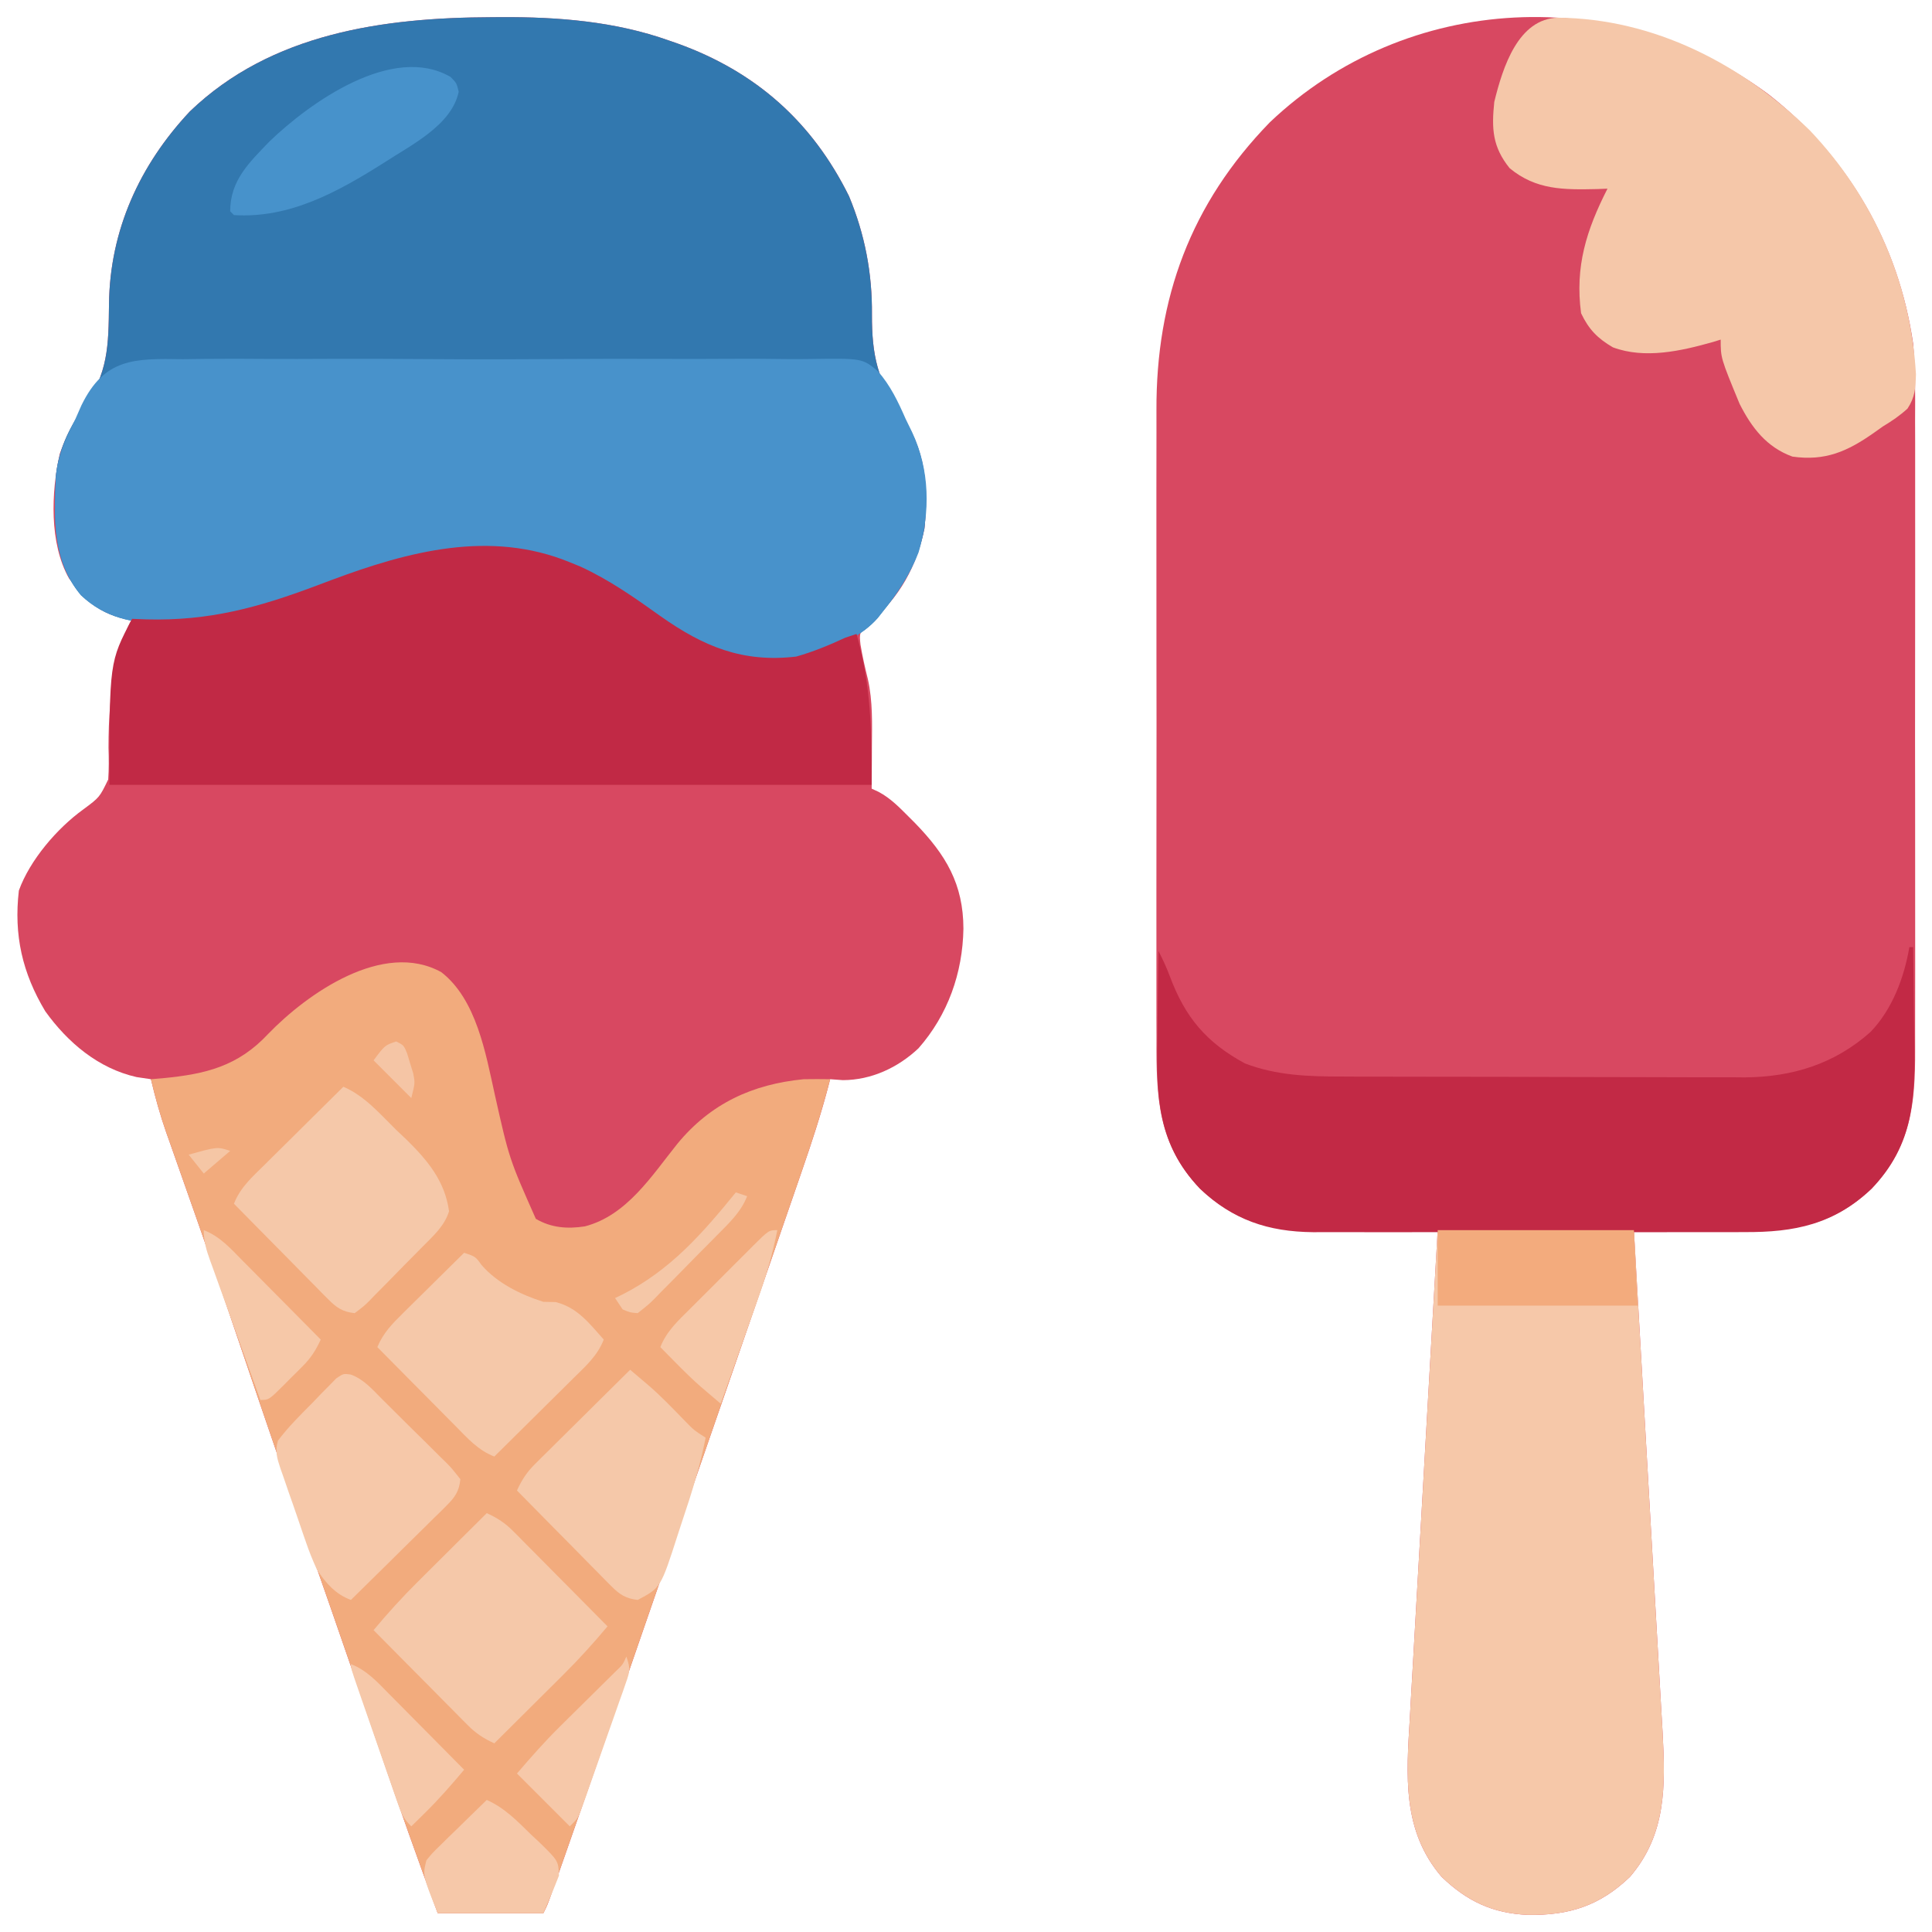 <?xml version="1.0" encoding="UTF-8"?>
<svg version="1.1" xmlns="http://www.w3.org/2000/svg" width="512" height="512">
<path d="M0 0 C0.842 -0.006 1.685 -0.013 2.552 -0.019 C17.625 -0.09 32.751 1.086 47.062 6.188 C47.8 6.444 48.538 6.7 49.299 6.963 C70.063 14.433 85.003 27.726 94.75 47.438 C98.967 57.594 100.918 67.851 100.823 78.821 C100.782 89.595 102.361 96.452 108.516 105.238 C115.051 114.595 115.815 124.378 114.75 135.438 C112.814 145.23 108.09 154.092 100.188 160.312 C97.452 163.148 97.452 163.148 97.789 166.258 C98.301 169.369 98.989 172.378 99.75 175.438 C101.069 181.364 100.861 187.274 100.812 193.312 C100.808 194.382 100.803 195.452 100.799 196.555 C100.787 199.182 100.771 201.81 100.75 204.438 C101.353 204.717 101.956 204.997 102.577 205.285 C105.725 206.954 108.069 209.375 110.562 211.875 C111.091 212.403 111.619 212.93 112.163 213.474 C120.451 221.994 125.044 229.727 125.067 241.563 C124.868 253.289 120.962 264.371 113.16 273.246 C107.711 278.387 100.666 281.661 93.125 281.688 C92.011 281.605 90.897 281.522 89.75 281.438 C89.503 282.398 89.503 282.398 89.251 283.378 C87.255 290.937 84.838 298.3 82.277 305.684 C81.838 306.959 81.398 308.235 80.959 309.512 C79.784 312.925 78.604 316.336 77.423 319.747 C76.178 323.347 74.937 326.948 73.696 330.549 C70.949 338.514 68.196 346.477 65.441 354.44 C64.38 357.506 63.321 360.572 62.261 363.638 C58.94 373.241 55.617 382.844 52.289 392.445 C48.808 402.49 45.334 412.536 41.867 422.586 C34.657 443.487 27.447 464.388 20.125 485.25 C19.85 486.034 19.576 486.817 19.293 487.625 C18.538 489.778 17.781 491.93 17.023 494.082 C16.396 495.866 16.396 495.866 15.755 497.687 C14.75 500.438 14.75 500.438 13.75 502.438 C4.51 502.438 -4.73 502.438 -14.25 502.438 C-19.546 488.258 -24.556 473.996 -29.467 459.678 C-31.455 453.883 -33.448 448.089 -35.441 442.296 C-35.889 440.995 -36.337 439.694 -36.784 438.393 C-40.504 427.58 -44.262 416.781 -48.043 405.99 C-54.07 388.788 -59.974 371.546 -65.819 354.281 C-69.695 342.834 -73.595 331.398 -77.59 319.992 C-77.938 318.999 -78.286 318.005 -78.644 316.981 C-80.292 312.281 -81.945 307.583 -83.605 302.887 C-84.194 301.214 -84.783 299.54 -85.371 297.867 C-85.635 297.127 -85.899 296.386 -86.17 295.624 C-87.813 290.943 -89.11 286.266 -90.25 281.438 C-91.508 281.252 -92.766 281.066 -94.062 280.875 C-104.194 278.581 -112.294 271.735 -118.25 263.438 C-124.33 253.309 -126.626 243.242 -125.25 231.438 C-122.331 223.356 -115.127 214.962 -108.205 209.96 C-103.865 206.745 -103.865 206.745 -101.579 202.012 C-101.379 199.191 -101.399 196.452 -101.5 193.625 C-101.485 185.923 -101.081 178.761 -99.312 171.25 C-99.142 170.515 -98.972 169.78 -98.796 169.022 C-97.953 165.615 -97.008 162.488 -95.25 159.438 C-96.116 159.355 -96.983 159.273 -97.875 159.188 C-104.454 157.725 -108.002 153.882 -111.953 148.73 C-117.219 139.419 -116.699 125.888 -114.41 115.699 C-112.792 111.237 -110.96 107.418 -108.172 103.566 C-101.553 94.411 -101.484 87.084 -101.363 76.035 C-101.143 56.463 -93.23 39.144 -79.945 24.98 C-58.361 4.21 -28.638 0.1 0 0 Z " fill="#D84861" transform="translate(130.25,4.562)"/>
<path d="M0 0 C21.071 16.539 34.361 39.492 38.234 65.945 C38.872 72.795 38.784 79.668 38.752 86.541 C38.757 88.535 38.765 90.53 38.773 92.525 C38.791 97.884 38.784 103.243 38.772 108.602 C38.761 114.237 38.771 119.871 38.777 125.506 C38.784 134.957 38.775 144.407 38.756 153.857 C38.734 164.761 38.741 175.665 38.763 186.57 C38.781 195.966 38.784 205.363 38.773 214.76 C38.767 220.357 38.766 225.955 38.78 231.552 C38.791 236.81 38.783 242.067 38.76 247.325 C38.755 249.247 38.756 251.169 38.765 253.092 C38.825 267.527 37.674 279.009 27.234 289.945 C14.747 301.866 1.327 301.477 -14.953 301.195 C-16.975 301.175 -18.996 301.157 -21.018 301.141 C-25.934 301.097 -30.85 301.028 -35.766 300.945 C-35.723 301.675 -35.681 302.406 -35.638 303.158 C-34.61 320.971 -33.592 338.784 -32.585 356.598 C-32.097 365.212 -31.606 373.827 -31.108 382.441 C-30.674 389.954 -30.245 397.468 -29.824 404.981 C-29.601 408.955 -29.375 412.929 -29.141 416.903 C-28.921 420.652 -28.71 424.403 -28.504 428.153 C-28.391 430.166 -28.27 432.178 -28.149 434.189 C-27.392 448.306 -27.172 461.091 -36.812 472.332 C-44.809 480.003 -52.902 482.577 -63.866 482.414 C-73.239 481.988 -79.974 478.802 -86.719 472.332 C-97.247 460.055 -96.065 445.51 -95.145 430.251 C-95.065 428.83 -94.987 427.41 -94.909 425.989 C-94.697 422.175 -94.476 418.362 -94.252 414.549 C-94.018 410.549 -93.795 406.547 -93.571 402.546 C-93.146 394.988 -92.712 387.431 -92.275 379.874 C-91.777 371.262 -91.289 362.65 -90.802 354.038 C-89.801 336.34 -88.787 318.642 -87.766 300.945 C-89.011 300.966 -90.256 300.987 -91.538 301.009 C-96.203 301.082 -100.868 301.127 -105.533 301.165 C-107.543 301.185 -109.554 301.212 -111.564 301.247 C-126.905 301.506 -139.1 301.082 -150.766 289.945 C-162 278.177 -162.354 265.643 -162.283 250.256 C-162.289 248.273 -162.296 246.291 -162.304 244.309 C-162.323 238.949 -162.316 233.589 -162.303 228.229 C-162.293 222.598 -162.302 216.966 -162.308 211.334 C-162.316 201.871 -162.306 192.409 -162.287 182.946 C-162.265 172.046 -162.272 161.146 -162.294 150.246 C-162.313 140.856 -162.315 131.465 -162.305 122.074 C-162.298 116.48 -162.297 110.886 -162.311 105.292 C-162.322 100.023 -162.314 94.755 -162.291 89.486 C-162.286 87.566 -162.287 85.647 -162.296 83.728 C-162.422 54.016 -153.219 28.912 -132.238 7.348 C-95.853 -27.221 -39.894 -29.639 0 0 Z " fill="#D84861" transform="translate(468.766,25.055)"/>
<path d="M0 0 C0.842 -0.006 1.685 -0.013 2.552 -0.019 C17.625 -0.09 32.751 1.086 47.062 6.188 C47.8 6.444 48.538 6.7 49.299 6.963 C70.063 14.433 85.003 27.726 94.75 47.438 C98.967 57.594 100.918 67.851 100.823 78.821 C100.782 89.595 102.361 96.452 108.516 105.238 C115.051 114.595 115.815 124.378 114.75 135.438 C113.055 144.014 109.22 150.702 103.75 157.438 C103.289 158.024 102.827 158.611 102.352 159.215 C98.147 163.991 92.587 166.175 86.75 168.438 C85.806 168.806 84.863 169.175 83.891 169.555 C75.463 171.924 65.073 171.589 57.152 167.82 C51.55 164.596 46.263 160.932 40.995 157.191 C23.231 144.616 6.122 138.894 -15.762 142.211 C-28.488 144.503 -40.533 149.278 -52.585 153.841 C-63.159 157.83 -72.831 160.838 -84.25 160.75 C-85.03 160.744 -85.809 160.739 -86.613 160.733 C-95.18 160.553 -102.374 159.243 -108.781 153.184 C-116.359 144.174 -115.961 133.042 -115.468 121.895 C-114.859 115.029 -112.178 109.102 -108.172 103.566 C-101.553 94.411 -101.484 87.084 -101.363 76.035 C-101.143 56.463 -93.23 39.144 -79.945 24.98 C-58.361 4.21 -28.638 0.1 0 0 Z " fill="#3278AF" transform="translate(130.25,4.562)"/>
<path d="M0 0 C9.307 7.223 11.741 21.463 14.168 32.424 C17.985 49.463 17.985 49.463 25.043 65.362 C29.122 67.761 33.435 68.075 38.043 67.362 C49.152 64.47 55.722 53.999 62.541 45.492 C71.346 34.793 82.429 29.694 96.043 28.362 C98.376 28.327 100.71 28.317 103.043 28.362 C100.928 36.585 98.352 44.588 95.57 52.608 C95.131 53.884 94.691 55.16 94.252 56.436 C93.077 59.849 91.897 63.26 90.716 66.672 C89.471 70.271 88.23 73.872 86.989 77.473 C84.242 85.438 81.489 93.401 78.734 101.364 C77.673 104.43 76.614 107.496 75.554 110.562 C72.233 120.166 68.91 129.768 65.582 139.37 C62.101 149.414 58.626 159.461 55.16 169.51 C47.95 190.411 40.74 211.312 33.418 232.174 C33.143 232.958 32.869 233.741 32.586 234.549 C31.831 236.702 31.074 238.854 30.316 241.006 C29.898 242.196 29.479 243.385 29.048 244.611 C28.043 247.362 28.043 247.362 27.043 249.362 C17.803 249.362 8.563 249.362 -0.957 249.362 C-6.253 235.182 -11.263 220.92 -16.174 206.602 C-18.162 200.807 -20.155 195.014 -22.148 189.22 C-22.596 187.919 -23.044 186.618 -23.491 185.317 C-27.211 174.504 -30.969 163.705 -34.75 152.914 C-40.777 135.712 -46.681 118.47 -52.526 101.205 C-56.402 89.758 -60.302 78.322 -64.297 66.916 C-64.819 65.426 -64.819 65.426 -65.351 63.905 C-66.999 59.205 -68.652 54.507 -70.312 49.811 C-70.901 48.138 -71.49 46.464 -72.078 44.791 C-72.342 44.051 -72.606 43.31 -72.877 42.548 C-74.52 37.867 -75.817 33.19 -76.957 28.362 C-75.918 28.275 -74.879 28.189 -73.809 28.1 C-62.458 27.016 -53.876 24.946 -45.855 16.323 C-35.615 5.745 -15.438 -8.554 0 0 Z " fill="#F2AB7D" transform="translate(116.957,257.638)"/>
<path d="M0 0 C1.977 -0.019 3.954 -0.044 5.931 -0.074 C11.283 -0.138 16.632 -0.113 21.984 -0.069 C27.593 -0.034 33.202 -0.066 38.812 -0.088 C48.23 -0.114 57.648 -0.08 67.066 -0.014 C77.945 0.063 88.82 0.038 99.698 -0.039 C109.05 -0.103 118.401 -0.112 127.753 -0.075 C133.333 -0.053 138.912 -0.05 144.492 -0.097 C149.74 -0.137 154.984 -0.109 160.232 -0.028 C162.153 -0.01 164.075 -0.015 165.997 -0.046 C180.081 -0.252 180.081 -0.252 184.221 3.168 C187.537 6.971 189.567 11.217 191.578 15.812 C192.132 16.948 192.686 18.083 193.256 19.254 C198.03 29.368 198.156 40.551 195.016 51.187 C192.757 57.06 189.531 61.944 185.578 66.812 C185.117 67.398 184.655 67.985 184.18 68.589 C179.975 73.365 174.415 75.549 168.578 77.812 C167.635 78.18 166.691 78.549 165.719 78.929 C157.291 81.298 146.901 80.963 138.98 77.194 C133.378 73.97 128.091 70.306 122.823 66.565 C105.059 53.99 87.95 48.268 66.066 51.585 C53.34 53.877 41.295 58.652 29.243 63.215 C18.669 67.204 8.997 70.212 -2.422 70.124 C-3.202 70.118 -3.981 70.113 -4.784 70.107 C-13.352 69.927 -20.546 68.617 -26.953 62.558 C-34.534 53.545 -34.131 42.415 -33.635 31.264 C-33.131 25.472 -31.006 20.925 -28.422 15.812 C-27.899 14.625 -27.376 13.438 -26.837 12.215 C-20.738 -0.278 -12.936 -0.208 0 0 Z " fill="#4892CB" transform="translate(48.422,95.188)"/>
<path d="M0 0 C17.16 0 34.32 0 52 0 C53.07 18.55 54.132 37.101 55.181 55.652 C55.668 64.267 56.159 72.882 56.657 81.496 C57.092 89.009 57.521 96.522 57.942 104.036 C58.165 108.01 58.391 111.984 58.624 115.957 C58.844 119.707 59.056 123.457 59.262 127.208 C59.374 129.22 59.495 131.232 59.617 133.244 C60.374 147.361 60.593 160.146 50.953 171.387 C42.956 179.057 34.864 181.632 23.9 181.469 C14.527 181.042 7.791 177.856 1.047 171.387 C-9.482 159.11 -8.3 144.565 -7.379 129.305 C-7.3 127.885 -7.221 126.464 -7.143 125.044 C-6.932 121.23 -6.71 117.417 -6.486 113.604 C-6.253 109.603 -6.03 105.602 -5.805 101.601 C-5.38 94.043 -4.946 86.486 -4.509 78.929 C-4.011 70.317 -3.523 61.705 -3.036 53.093 C-2.035 35.394 -1.02 17.697 0 0 Z " fill="#F6C8A9" transform="translate(381,326)"/>
<path d="M0 0 C0.924 0.378 1.849 0.755 2.801 1.145 C10.422 4.634 17.177 9.384 23.975 14.242 C35.468 22.373 45.826 26.658 60 25 C64.543 23.72 68.723 21.979 73 20 C73.99 19.67 74.98 19.34 76 19 C79.843 32.898 80 44.057 80 59 C13.34 59 -53.32 59 -122 59 C-122 26.432 -122 26.432 -116 15 C-114.742 15.046 -113.484 15.093 -112.188 15.141 C-95.607 15.576 -82.624 12.03 -67.233 6.245 C-66.579 5.999 -65.924 5.753 -65.25 5.5 C-64.596 5.254 -63.941 5.008 -63.267 4.755 C-42.793 -2.902 -21.105 -8.655 0 0 Z " fill="#C12945" transform="translate(151,149)"/>
<path d="M0 0 C0.33 0 0.66 0 1 0 C1.1 6.065 1.172 12.129 1.22 18.195 C1.24 20.254 1.267 22.313 1.302 24.371 C1.557 39.863 1.252 52.214 -10 64 C-19.897 73.448 -30.385 75.605 -43.742 75.518 C-45.086 75.523 -46.429 75.53 -47.772 75.539 C-51.388 75.557 -55.003 75.55 -58.619 75.537 C-62.423 75.527 -66.227 75.537 -70.031 75.543 C-76.416 75.55 -82.801 75.541 -89.186 75.521 C-96.542 75.5 -103.899 75.507 -111.256 75.529 C-117.599 75.547 -123.942 75.549 -130.286 75.539 C-134.063 75.533 -137.839 75.532 -141.616 75.545 C-145.169 75.557 -148.721 75.549 -152.274 75.526 C-154.181 75.518 -156.089 75.53 -157.996 75.542 C-169.911 75.426 -179.305 72.3 -188 64 C-199.92 51.513 -199.532 38.092 -199.25 21.812 C-199.23 19.791 -199.212 17.77 -199.195 15.748 C-199.152 10.832 -199.083 5.916 -199 1 C-197.865 3.218 -196.865 5.361 -195.992 7.699 C-191.911 18.616 -186.352 25.239 -176.102 30.809 C-167.674 34.046 -159.164 34.298 -150.229 34.291 C-148.99 34.297 -147.752 34.304 -146.475 34.311 C-143.105 34.327 -139.735 34.333 -136.365 34.335 C-134.252 34.336 -132.139 34.34 -130.026 34.346 C-122.632 34.364 -115.239 34.372 -107.845 34.371 C-100.988 34.369 -94.13 34.391 -87.273 34.422 C-81.356 34.448 -75.439 34.459 -69.522 34.458 C-66.001 34.457 -62.48 34.463 -58.959 34.484 C-55.026 34.507 -51.093 34.498 -47.159 34.486 C-46.015 34.497 -44.871 34.508 -43.693 34.52 C-30.998 34.422 -19.836 30.975 -10.293 22.48 C-4.532 16.486 -1.38 8.102 0 0 Z " fill="#C22945" transform="translate(506,251)"/>
<path d="M0 0 C25.479 0.259 48.645 12.312 66.66 29.84 C83.508 47.573 93.391 70.063 94.812 94.5 C94.698 98.194 94.604 100.48 92.582 103.586 C90.521 105.47 88.453 106.872 86.062 108.312 C85.284 108.864 84.505 109.416 83.703 109.984 C76.685 114.93 70.77 117.562 62.062 116.312 C55.217 113.825 51.26 108.644 48.062 102.312 C43.062 90.188 43.062 90.188 43.062 85.312 C42.359 85.529 41.655 85.746 40.93 85.969 C32.525 88.339 22.972 90.505 14.504 87.363 C10.444 85.002 8.099 82.608 6.062 78.312 C4.421 65.948 7.466 56.296 13.062 45.312 C11.703 45.365 11.703 45.365 10.316 45.418 C1.479 45.614 -5.868 45.689 -12.875 39.875 C-17.429 34.218 -17.678 29.426 -16.938 22.312 C-14.656 12.979 -10.555 0.23 0 0 Z " fill="#F5C7A9" transform="translate(412.938,4.688)"/>
<path d="M0 0 C2.81 1.28 4.854 2.607 7.024 4.797 C7.865 5.638 7.865 5.638 8.722 6.496 C9.314 7.098 9.906 7.7 10.516 8.32 C11.131 8.939 11.747 9.558 12.382 10.195 C14.343 12.167 16.296 14.146 18.25 16.125 C19.58 17.465 20.911 18.805 22.242 20.145 C25.5 23.424 28.752 26.711 32 30 C28.229 34.505 24.339 38.802 20.164 42.934 C19.64 43.456 19.116 43.979 18.576 44.518 C16.928 46.16 15.276 47.799 13.625 49.438 C12.496 50.562 11.367 51.686 10.238 52.811 C7.495 55.543 4.748 58.272 2 61 C-0.81 59.72 -2.854 58.393 -5.024 56.203 C-5.585 55.642 -6.145 55.082 -6.722 54.504 C-7.314 53.902 -7.906 53.3 -8.516 52.68 C-9.131 52.061 -9.747 51.442 -10.382 50.805 C-12.343 48.833 -14.296 46.854 -16.25 44.875 C-17.58 43.535 -18.911 42.195 -20.242 40.855 C-23.5 37.576 -26.752 34.289 -30 31 C-26.229 26.495 -22.339 22.198 -18.164 18.066 C-17.64 17.544 -17.116 17.021 -16.576 16.482 C-14.928 14.84 -13.276 13.201 -11.625 11.562 C-10.496 10.438 -9.367 9.314 -8.238 8.189 C-5.495 5.457 -2.748 2.728 0 0 Z " fill="#F5C8A9" transform="translate(129,401)"/>
<path d="M0 0 C5.682 2.453 9.653 7.162 14 11.438 C15.354 12.717 15.354 12.717 16.734 14.021 C22.312 19.512 26.917 24.995 28 33 C26.801 36.924 23.738 39.602 20.914 42.457 C20.167 43.218 20.167 43.218 19.404 43.994 C18.353 45.06 17.299 46.123 16.242 47.183 C14.625 48.812 13.027 50.459 11.43 52.107 C10.405 53.142 9.379 54.175 8.352 55.207 C7.875 55.703 7.399 56.198 6.909 56.709 C5.534 58.066 5.534 58.066 3 60 C-0.177 59.659 -1.816 58.555 -4.024 56.316 C-4.865 55.475 -4.865 55.475 -5.722 54.618 C-6.314 54.01 -6.906 53.403 -7.516 52.777 C-8.131 52.157 -8.747 51.537 -9.382 50.898 C-11.345 48.918 -13.298 46.928 -15.25 44.938 C-16.58 43.592 -17.911 42.248 -19.242 40.904 C-22.503 37.611 -25.754 34.308 -29 31 C-27.348 26.709 -24.109 23.857 -20.898 20.703 C-20.302 20.109 -19.706 19.516 -19.091 18.904 C-17.19 17.015 -15.283 15.132 -13.375 13.25 C-12.083 11.968 -10.791 10.685 -9.5 9.402 C-6.339 6.263 -3.171 3.13 0 0 Z " fill="#F5C8A9" transform="translate(91,288)"/>
<path d="M0 0 C3 1 3 1 4.625 3.25 C8.752 8.029 14.997 11.104 21 13 C22.073 13.021 23.145 13.041 24.25 13.062 C30.027 14.507 33.126 18.652 37 23 C35.348 27.291 32.109 30.143 28.898 33.297 C28.302 33.891 27.706 34.484 27.091 35.096 C25.19 36.985 23.283 38.868 21.375 40.75 C20.083 42.032 18.791 43.315 17.5 44.598 C14.339 47.737 11.171 50.87 8 54 C3.709 52.348 0.857 49.109 -2.297 45.898 C-2.891 45.302 -3.484 44.706 -4.096 44.091 C-5.985 42.19 -7.868 40.283 -9.75 38.375 C-11.032 37.083 -12.315 35.791 -13.598 34.5 C-16.737 31.339 -19.87 28.171 -23 25 C-21.437 21.234 -19.094 18.864 -16.211 16.016 C-15.748 15.555 -15.284 15.095 -14.807 14.62 C-13.334 13.159 -11.855 11.704 -10.375 10.25 C-9.372 9.257 -8.369 8.263 -7.367 7.27 C-4.917 4.841 -2.46 2.419 0 0 Z " fill="#F5C8A9" transform="translate(123,332)"/>
<path d="M0 0 C1.105 0.937 2.208 1.876 3.311 2.815 C3.926 3.338 4.541 3.86 5.174 4.399 C8.369 7.2 11.293 10.251 14.256 13.295 C16.865 15.991 16.865 15.991 20 18 C18.535 25.455 16.339 32.606 13.906 39.794 C13.467 41.102 13.037 42.413 12.615 43.727 C8.106 57.767 8.106 57.767 2 61 C-1.18 60.624 -2.806 59.564 -5.024 57.316 C-5.865 56.475 -5.865 56.475 -6.722 55.618 C-7.314 55.01 -7.906 54.403 -8.516 53.777 C-9.131 53.157 -9.747 52.537 -10.382 51.898 C-12.345 49.918 -14.298 47.928 -16.25 45.938 C-17.58 44.592 -18.911 43.248 -20.242 41.904 C-23.503 38.611 -26.754 35.308 -30 32 C-28.72 29.19 -27.393 27.146 -25.203 24.976 C-24.642 24.415 -24.082 23.855 -23.504 23.278 C-22.902 22.686 -22.3 22.094 -21.68 21.484 C-21.061 20.869 -20.442 20.253 -19.805 19.618 C-17.833 17.657 -15.854 15.704 -13.875 13.75 C-12.535 12.42 -11.195 11.089 -9.855 9.758 C-6.576 6.5 -3.289 3.248 0 0 Z " fill="#F5C8A9" transform="translate(167,363)"/>
<path d="M0 0 C3.492 1.248 5.823 4.028 8.398 6.602 C8.994 7.19 9.59 7.779 10.204 8.385 C11.459 9.63 12.711 10.878 13.958 12.13 C15.875 14.048 17.812 15.943 19.752 17.838 C20.968 19.05 22.184 20.263 23.398 21.477 C23.981 22.044 24.565 22.611 25.165 23.195 C26.765 24.822 26.765 24.822 29.066 27.739 C28.765 30.92 27.616 32.559 25.382 34.763 C24.541 35.604 24.541 35.604 23.684 36.461 C23.076 37.053 22.469 37.645 21.843 38.254 C21.223 38.87 20.603 39.486 19.964 40.121 C17.984 42.084 15.994 44.036 14.004 45.989 C12.659 47.319 11.314 48.65 9.97 49.981 C6.677 53.242 3.374 56.493 0.066 59.739 C-4.055 58.212 -6.542 55.304 -8.934 51.739 C-10.068 49.232 -11.027 46.882 -11.899 44.293 C-12.141 43.601 -12.382 42.909 -12.632 42.196 C-13.134 40.744 -13.631 39.29 -14.121 37.834 C-14.874 35.606 -15.657 33.389 -16.444 31.172 C-16.931 29.755 -17.416 28.337 -17.899 26.918 C-18.252 25.928 -18.252 25.928 -18.612 24.917 C-19.503 22.207 -20.105 20.318 -19.283 17.535 C-16.523 13.86 -13.291 10.684 -10.059 7.426 C-9.338 6.673 -8.618 5.919 -7.875 5.143 C-7.175 4.436 -6.475 3.729 -5.754 3 C-5.118 2.35 -4.481 1.7 -3.825 1.031 C-1.934 -0.261 -1.934 -0.261 0 0 Z " fill="#F6C8A9" transform="translate(92.934,364.261)"/>
<path d="M0 0 C1.617 1.621 1.617 1.621 2.18 3.934 C0.31 12.868 -10.593 18.133 -17.602 22.734 C-29.782 30.434 -42.606 37.559 -57.383 36.621 C-57.713 36.291 -58.043 35.961 -58.383 35.621 C-58.383 27.443 -53.387 22.746 -47.965 17.105 C-37.347 6.88 -15.375 -8.897 0 0 Z " fill="#4792CB" transform="translate(119.383,20.379)"/>
<path d="M0 0 C17.16 0 34.32 0 52 0 C52.33 6.6 52.66 13.2 53 20 C35.51 20 18.02 20 0 20 C0 13.4 0 6.8 0 0 Z " fill="#F3AB7D" transform="translate(381,326)"/>
<path d="M0 0 C4.809 2.164 8.082 5.6 11.812 9.25 C12.518 9.906 13.224 10.562 13.951 11.238 C18.962 16.146 18.962 16.146 19.137 20.047 C17.846 23.4 16.415 26.698 15 30 C5.76 30 -3.48 30 -13 30 C-17 20 -17 20 -16 16 C-14.418 14.077 -14.418 14.077 -12.402 12.109 C-11.684 11.4 -10.965 10.691 -10.225 9.961 C-9.47 9.231 -8.715 8.502 -7.938 7.75 C-7.179 7.005 -6.42 6.26 -5.639 5.492 C-3.766 3.655 -1.886 1.824 0 0 Z " fill="#F6C8A9" transform="translate(129,477)"/>
<path d="M0 0 C-1.236 6.182 -2.909 12.043 -5.039 17.973 C-5.325 18.781 -5.61 19.59 -5.905 20.423 C-6.807 22.971 -7.716 25.517 -8.625 28.062 C-9.243 29.804 -9.86 31.545 -10.477 33.287 C-11.979 37.527 -13.488 41.764 -15 46 C-16.112 45.054 -17.223 44.107 -18.334 43.16 C-18.953 42.632 -19.572 42.105 -20.21 41.562 C-22.556 39.515 -24.753 37.343 -26.938 35.125 C-27.71 34.344 -28.482 33.563 -29.277 32.758 C-29.846 32.178 -30.414 31.598 -31 31 C-29.345 26.733 -26.151 23.863 -22.969 20.703 C-22.377 20.109 -21.785 19.516 -21.176 18.904 C-19.927 17.655 -18.677 16.407 -17.423 15.163 C-15.5 13.25 -13.587 11.327 -11.676 9.402 C-10.462 8.189 -9.247 6.977 -8.031 5.766 C-7.457 5.188 -6.883 4.61 -6.292 4.014 C-2.23 0 -2.23 0 0 0 Z " fill="#F6C8A8" transform="translate(206,326)"/>
<path d="M0 0 C4.291 1.652 7.143 4.891 10.297 8.102 C10.891 8.698 11.484 9.294 12.096 9.909 C13.985 11.81 15.868 13.717 17.75 15.625 C19.032 16.917 20.315 18.209 21.598 19.5 C24.737 22.661 27.87 25.829 31 29 C29.727 31.785 28.408 33.848 26.25 36.016 C25.724 36.544 25.198 37.073 24.656 37.617 C24.11 38.156 23.563 38.695 23 39.25 C22.18 40.081 22.18 40.081 21.344 40.93 C17.253 45 17.253 45 15 45 C12.383 37.751 9.773 30.499 7.167 23.246 C6.138 20.382 5.103 17.521 4.066 14.66 C3.523 13.149 2.98 11.637 2.438 10.125 C2.187 9.437 1.936 8.75 1.677 8.041 C0.666 5.209 0 3.035 0 0 Z " fill="#F6C8A8" transform="translate(54,326)"/>
<path d="M0 0 C1.102 3.305 0.959 3.85 -0.14 6.981 C-0.551 8.172 -0.551 8.172 -0.97 9.387 C-1.275 10.24 -1.58 11.094 -1.895 11.973 C-2.202 12.852 -2.509 13.73 -2.826 14.636 C-3.478 16.494 -4.135 18.351 -4.796 20.206 C-5.808 23.051 -6.805 25.901 -7.799 28.752 C-8.434 30.555 -9.07 32.358 -9.707 34.16 C-10.006 35.015 -10.305 35.871 -10.613 36.752 C-10.897 37.543 -11.18 38.334 -11.472 39.149 C-11.719 39.846 -11.966 40.543 -12.221 41.261 C-13 43 -13 43 -15 45 C-19.62 40.38 -24.24 35.76 -29 31 C-25.256 26.632 -21.696 22.58 -17.637 18.574 C-17.159 18.101 -16.682 17.627 -16.19 17.139 C-14.692 15.653 -13.19 14.17 -11.688 12.688 C-9.689 10.715 -7.693 8.739 -5.699 6.762 C-4.821 5.895 -3.943 5.028 -3.038 4.135 C-0.963 2.17 -0.963 2.17 0 0 Z " fill="#F6C8A9" transform="translate(166,439)"/>
<path d="M0 0 C4.196 1.638 6.987 4.733 10.078 7.883 C10.65 8.457 11.221 9.031 11.81 9.623 C13.628 11.452 15.439 13.289 17.25 15.125 C18.484 16.369 19.718 17.612 20.953 18.855 C23.974 21.898 26.989 24.948 30 28 C26.669 31.954 23.316 35.81 19.625 39.438 C18.937 40.117 18.248 40.796 17.539 41.496 C17.031 41.992 16.523 42.489 16 43 C13.922 40.922 13.43 39.83 12.488 37.117 C12.068 35.921 12.068 35.921 11.639 34.7 C11.343 33.839 11.047 32.977 10.742 32.09 C10.434 31.207 10.126 30.325 9.809 29.415 C9.159 27.549 8.512 25.682 7.868 23.814 C6.877 20.944 5.879 18.076 4.879 15.209 C4.25 13.399 3.621 11.588 2.992 9.777 C2.692 8.914 2.392 8.05 2.083 7.161 C0 1.118 0 1.118 0 0 Z " fill="#F6C8A9" transform="translate(93,441)"/>
<path d="M0 0 C0.99 0.33 1.98 0.66 3 1 C1.339 5.247 -1.813 8.154 -4.961 11.332 C-5.548 11.928 -6.135 12.524 -6.74 13.138 C-7.979 14.392 -9.222 15.644 -10.467 16.892 C-12.374 18.811 -14.261 20.748 -16.148 22.686 C-17.356 23.902 -18.564 25.118 -19.773 26.332 C-20.337 26.915 -20.901 27.498 -21.482 28.099 C-23.099 29.698 -23.099 29.698 -26 32 C-28.056 31.831 -28.056 31.831 -30 31 C-30.66 30.01 -31.32 29.02 -32 28 C-31.322 27.671 -30.644 27.343 -29.945 27.004 C-17.28 20.531 -8.823 10.853 0 0 Z " fill="#F5C7A7" transform="translate(195,316)"/>
<path d="M0 0 C2 1 2 1 2.887 3.145 C3.151 4.025 3.415 4.905 3.688 5.812 C4.095 7.122 4.095 7.122 4.512 8.457 C5 11 5 11 4 15 C0.7 11.7 -2.6 8.4 -6 5 C-3 1 -3 1 0 0 Z " fill="#F5C5A5" transform="translate(105,276)"/>
<path d="M0 0 C-3.465 2.97 -3.465 2.97 -7 6 C-8.32 4.35 -9.64 2.7 -11 1 C-3.375 -1.125 -3.375 -1.125 0 0 Z " fill="#F5C6A5" transform="translate(61,305)"/>
</svg>
